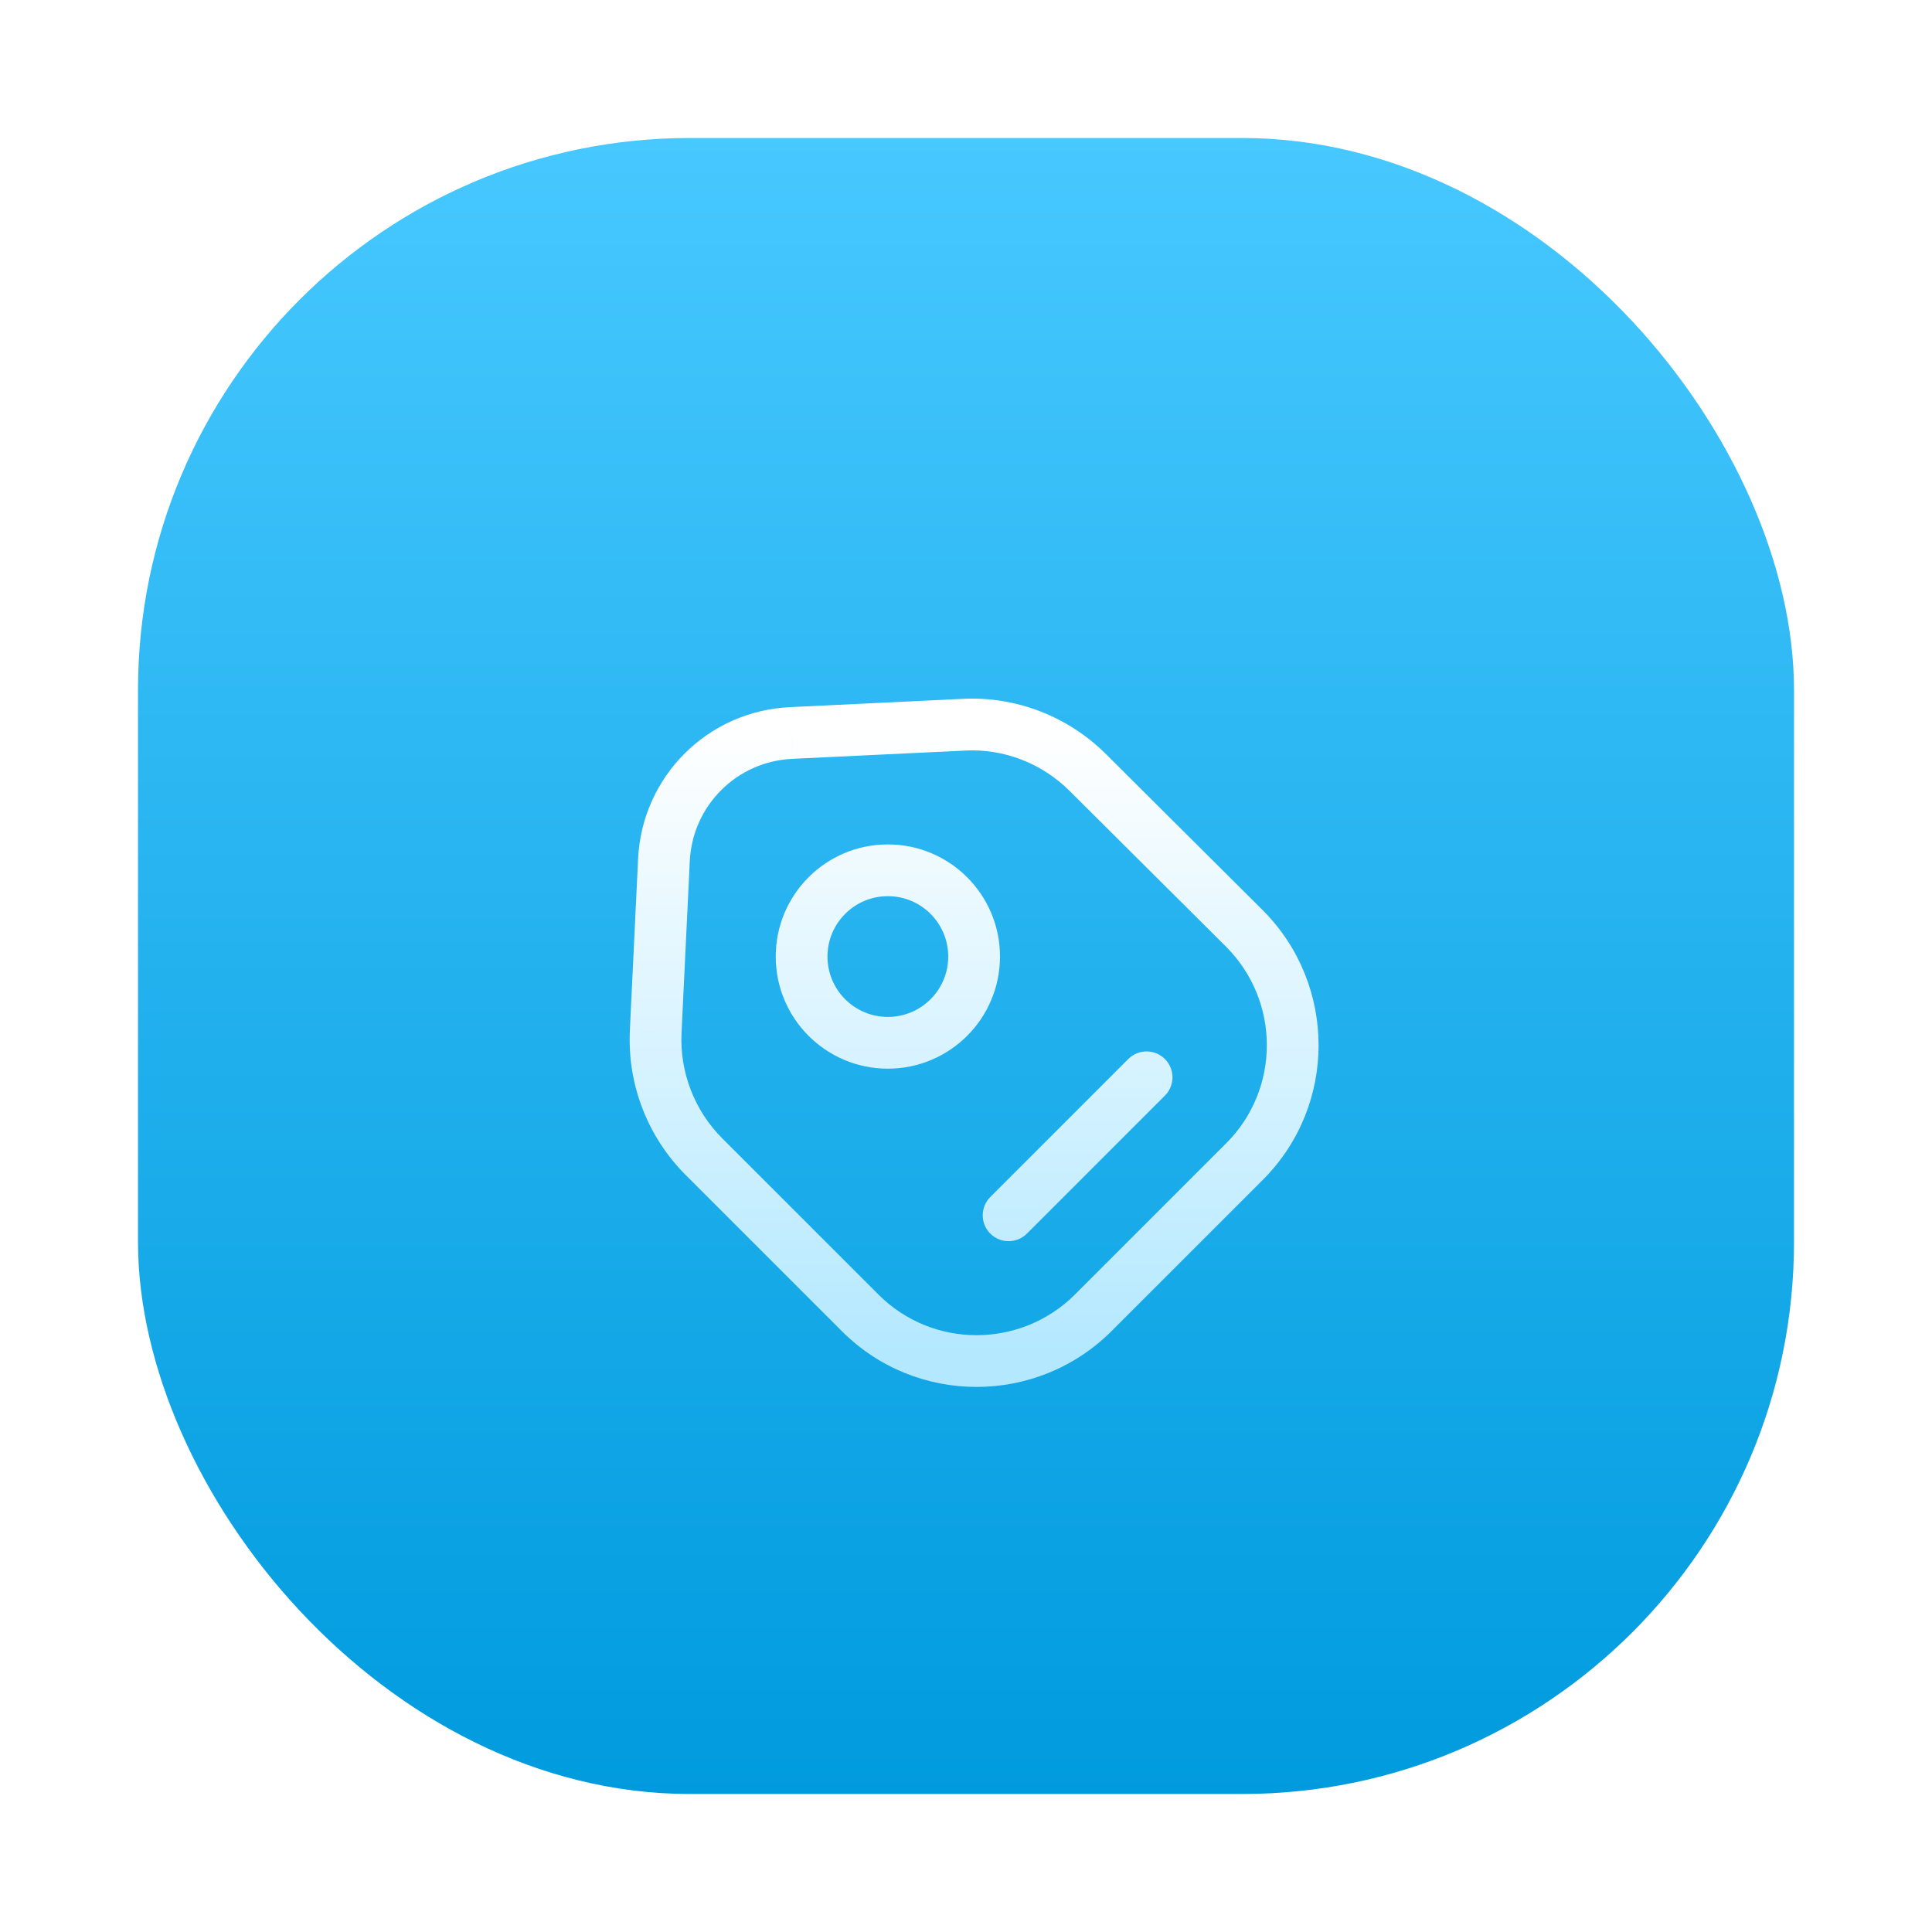 <svg width="56" height="56" viewBox="0 0 56 56" fill="none" xmlns="http://www.w3.org/2000/svg">
    <g filter="url(#filter0_dd_1773_28475)">
        <rect x="4" y="2" width="48" height="48" rx="16" fill="url(#paint0_linear_1773_28475)" />
        <g filter="url(#filter1_dd_1773_28475)">
            <path d="M20.405 29.526L20.935 28.996H20.935L20.405 29.526ZM24.935 34.056L24.404 34.587L24.935 34.056ZM31.685 34.056L32.214 34.588L32.215 34.587L31.685 34.056ZM36.075 22.916L36.606 22.387L36.604 22.385L36.075 22.916ZM31.535 18.396L31.004 18.927L31.006 18.928L31.535 18.396ZM27.935 17.006L27.971 17.756L27.974 17.755L27.935 17.006ZM22.935 17.246L22.968 17.996L22.971 17.995L22.935 17.246ZM19.245 20.916L18.496 20.879L18.496 20.88L19.245 20.916ZM19.005 25.916L18.256 25.88L18.256 25.883L19.005 25.916ZM28.704 30.696C28.412 30.989 28.412 31.464 28.704 31.757C28.997 32.05 29.472 32.05 29.765 31.757L28.704 30.696ZM33.765 27.757C34.058 27.464 34.058 26.989 33.765 26.696C33.472 26.403 32.997 26.403 32.704 26.696L33.765 27.757ZM19.874 30.057L24.404 34.587L25.465 33.526L20.935 28.996L19.874 30.057ZM24.404 34.587C26.558 36.74 30.052 36.738 32.214 34.588L31.156 33.525C29.578 35.094 27.031 35.092 25.465 33.526L24.404 34.587ZM32.215 34.587L36.605 30.197L35.544 29.136L31.154 33.526L32.215 34.587ZM36.605 30.197C38.759 28.043 38.757 24.549 36.606 22.387L35.543 23.445C37.113 25.023 37.111 27.57 35.544 29.136L36.605 30.197ZM36.604 22.385L32.064 17.865L31.006 18.928L35.546 23.448L36.604 22.385ZM32.065 17.866C30.967 16.768 29.451 16.176 27.896 16.257L27.974 17.755C29.099 17.697 30.203 18.125 31.004 18.927L32.065 17.866ZM27.899 16.257L22.899 16.497L22.971 17.995L27.971 17.756L27.899 16.257ZM22.901 16.497C20.514 16.605 18.615 18.504 18.496 20.879L19.994 20.954C20.075 19.349 21.356 18.068 22.968 17.996L22.901 16.497ZM18.496 20.88L18.256 25.88L19.754 25.952L19.994 20.952L18.496 20.88ZM18.256 25.883C18.186 27.443 18.775 28.958 19.874 30.057L20.935 28.996C20.134 28.195 19.703 27.09 19.754 25.95L18.256 25.883ZM27.485 23.726C27.485 24.693 26.701 25.476 25.735 25.476V26.976C27.53 26.976 28.985 25.521 28.985 23.726H27.485ZM25.735 25.476C24.768 25.476 23.985 24.693 23.985 23.726H22.485C22.485 25.521 23.94 26.976 25.735 26.976V25.476ZM23.985 23.726C23.985 22.76 24.768 21.976 25.735 21.976V20.476C23.94 20.476 22.485 21.931 22.485 23.726H23.985ZM25.735 21.976C26.701 21.976 27.485 22.76 27.485 23.726H28.985C28.985 21.931 27.53 20.476 25.735 20.476V21.976ZM29.765 31.757L33.765 27.757L32.704 26.696L28.704 30.696L29.765 31.757Z" fill="url(#paint1_linear_1773_28475)" />
        </g>
    </g>
    <defs>
        <filter id="filter0_dd_1773_28475" x="0" y="0" width="56" height="56" filterUnits="userSpaceOnUse" color-interpolation-filters="sRGB">
            <feFlood flood-opacity="0" result="BackgroundImageFix" />
            <feColorMatrix in="SourceAlpha" type="matrix" values="0 0 0 0 0 0 0 0 0 0 0 0 0 0 0 0 0 0 127 0" result="hardAlpha" />
            <feOffset />
            <feGaussianBlur stdDeviation="1" />
            <feColorMatrix type="matrix" values="0 0 0 0 0 0 0 0 0 0 0 0 0 0 0 0 0 0 0.12 0" />
            <feBlend mode="normal" in2="BackgroundImageFix" result="effect1_dropShadow_1773_28475" />
            <feColorMatrix in="SourceAlpha" type="matrix" values="0 0 0 0 0 0 0 0 0 0 0 0 0 0 0 0 0 0 127 0" result="hardAlpha" />
            <feOffset dy="2" />
            <feGaussianBlur stdDeviation="2" />
            <feColorMatrix type="matrix" values="0 0 0 0 0 0 0 0 0 0 0 0 0 0 0 0 0 0 0.14 0" />
            <feBlend mode="normal" in2="effect1_dropShadow_1773_28475" result="effect2_dropShadow_1773_28475" />
            <feBlend mode="normal" in="SourceGraphic" in2="effect2_dropShadow_1773_28475" result="shape" />
        </filter>
        <filter id="filter1_dd_1773_28475" x="12" y="12" width="32" height="32" filterUnits="userSpaceOnUse" color-interpolation-filters="sRGB">
            <feFlood flood-opacity="0" result="BackgroundImageFix" />
            <feColorMatrix in="SourceAlpha" type="matrix" values="0 0 0 0 0 0 0 0 0 0 0 0 0 0 0 0 0 0 127 0" result="hardAlpha" />
            <feOffset />
            <feGaussianBlur stdDeviation="1" />
            <feColorMatrix type="matrix" values="0 0 0 0 0 0 0 0 0 0.335 0 0 0 0 0.48 0 0 0 0.12 0" />
            <feBlend mode="normal" in2="BackgroundImageFix" result="effect1_dropShadow_1773_28475" />
            <feColorMatrix in="SourceAlpha" type="matrix" values="0 0 0 0 0 0 0 0 0 0 0 0 0 0 0 0 0 0 127 0" result="hardAlpha" />
            <feOffset dy="2" />
            <feGaussianBlur stdDeviation="2" />
            <feColorMatrix type="matrix" values="0 0 0 0 0 0 0 0 0 0.419 0 0 0 0 0.6 0 0 0 0.14 0" />
            <feBlend mode="normal" in2="effect1_dropShadow_1773_28475" result="effect2_dropShadow_1773_28475" />
            <feBlend mode="normal" in="SourceGraphic" in2="effect2_dropShadow_1773_28475" result="shape" />
        </filter>
        <linearGradient id="paint0_linear_1773_28475" x1="28" y1="2" x2="28" y2="50" gradientUnits="userSpaceOnUse">
            <stop stop-color="#47C8FF" />
            <stop offset="1" stop-color="#009BDE" />
        </linearGradient>
        <linearGradient id="paint1_linear_1773_28475" x1="28.235" y1="17" x2="28.235" y2="35.451" gradientUnits="userSpaceOnUse">
            <stop stop-color="white" />
            <stop offset="1" stop-color="#B3E8FF" />
        </linearGradient>
    </defs>
</svg>
    